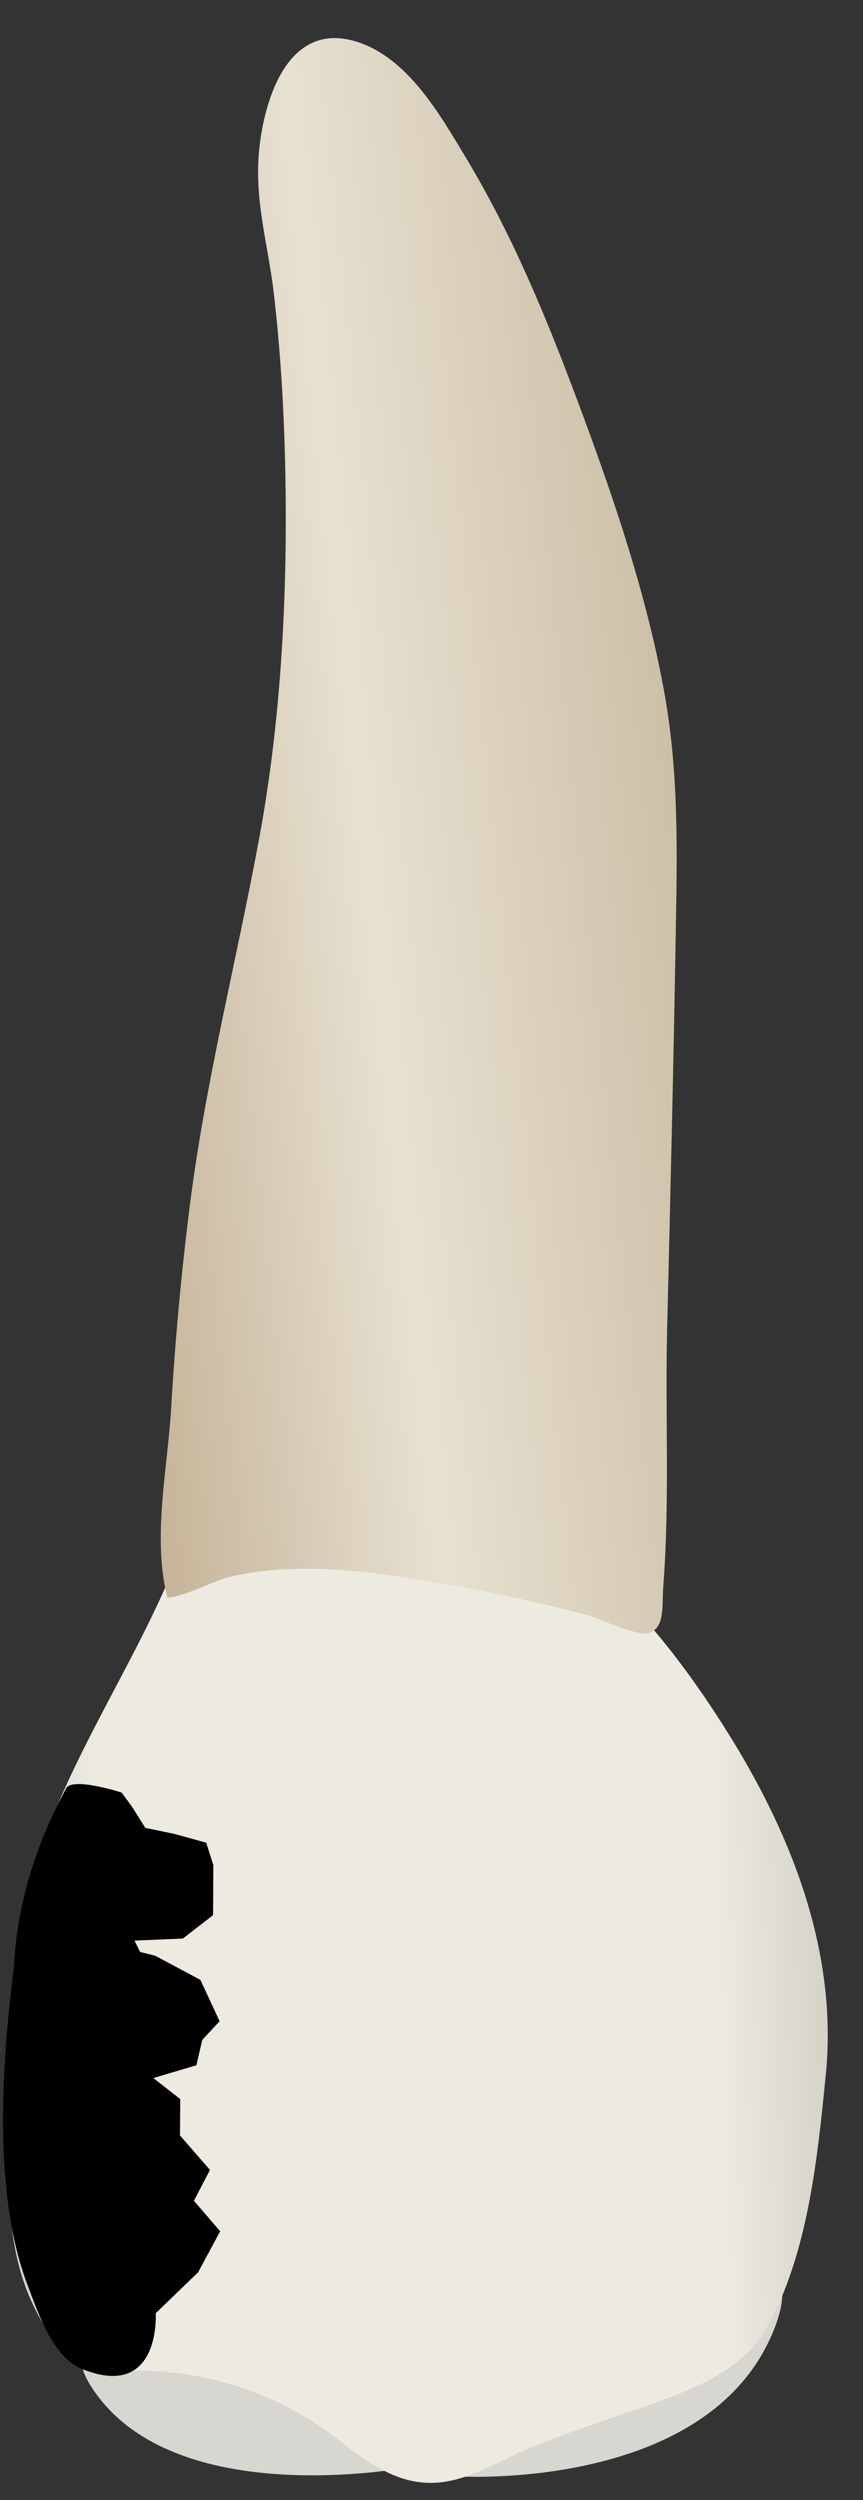 <svg width="19" height="55" viewBox="0 0 19 55" fill="none" xmlns="http://www.w3.org/2000/svg">
<rect x="0" y="0" width="19" height="55" fill="#333333" stroke="none"/>
<path d="M9.236 54.243C9.236 54.243 3.937 55.339 2.06 52.586C0.181 49.834 8.605 52.583 9.236 54.243Z" fill="#D8D6D0"/>
<path d="M10.012 54.48C10.012 54.48 15.655 54.862 17.059 51.203C18.463 47.543 10.344 52.362 10.012 54.48Z" fill="#D8D6D0"/>
<path d="M12.267 33.947C12.35 33.988 12.429 34.034 12.503 34.086C13.941 35.091 15.152 36.718 16.067 38.19C17.456 40.427 18.448 42.985 18.18 45.654C17.998 47.479 17.793 49.577 16.881 51.216C16.349 52.173 15.152 52.612 14.177 52.951C13.341 53.242 12.498 53.515 11.68 53.85C10.923 54.16 10.181 54.687 9.329 54.619C8.35 54.541 7.666 53.773 6.882 53.275C5.653 52.494 4.181 52.093 2.725 52.163C2.469 52.176 2.206 52.202 1.961 52.127C1.603 52.018 1.341 51.714 1.13 51.405C0.169 50.002 0.195 48.642 0.187 47.009C0.178 45.351 0.21 43.682 0.527 42.049C1.09 39.139 3.012 36.731 4.023 33.984C4.081 33.826 4.139 33.664 4.246 33.533C4.428 33.31 4.727 33.213 5.014 33.19C5.553 33.146 6.096 33.23 6.63 33.287C7.643 33.396 8.631 33.509 9.649 33.579C10.457 33.635 11.515 33.575 12.267 33.947Z" fill="url(#paint0_linear_75_2892)"/>
<path d="M14.41 35.861C14.374 35.89 14.33 35.913 14.277 35.928C14.01 36.003 13.188 35.6 12.898 35.524C11.934 35.272 10.959 35.061 9.978 34.885C8.938 34.699 7.889 34.523 6.83 34.514C6.27 34.51 5.707 34.549 5.158 34.668C4.671 34.773 4.146 35.107 3.685 35.149C3.348 33.838 3.69 32.314 3.768 30.983C3.854 29.503 3.99 28.026 4.175 26.556C4.522 23.796 5.21 21.138 5.712 18.413C6.201 15.762 6.338 12.96 6.279 10.261C6.251 8.991 6.175 7.72 6.029 6.459C5.905 5.382 5.595 4.419 5.705 3.303C5.817 2.169 6.349 0.451 7.847 0.916C8.974 1.266 9.676 2.505 10.245 3.448C11.329 5.243 12.118 7.199 12.844 9.166C13.57 11.13 14.239 13.127 14.618 15.191C14.949 16.991 14.909 18.752 14.877 20.569C14.828 23.453 14.759 26.337 14.688 29.221C14.642 31.082 14.748 33.023 14.602 34.911C14.576 35.264 14.627 35.683 14.41 35.861Z" fill="url(#paint1_linear_75_2892)"/>
<path d="M0.32 43.068C0.447 41.151 1.319 39.612 1.454 39.348C1.59 39.084 2.679 39.438 2.679 39.438L2.913 39.759L3.198 40.213L3.844 40.348L4.54 40.54L4.697 41.032L4.691 42.134L4.026 42.649L2.961 42.694L3.085 42.944L3.419 43.028L4.412 43.558L4.835 44.468L4.453 44.879L4.324 45.437L3.376 45.718L3.969 46.181L3.962 46.98L4.623 47.74L4.269 48.419L4.847 49.089L4.362 49.991L3.429 50.892C3.429 50.892 3.542 52.776 1.863 52.141C1.183 51.914 0.853 50.928 0.593 50.236C-0.403 47.587 0.321 43.487 0.32 43.068Z" fill="black"/>
<defs>
<linearGradient id="paint0_linear_75_2892" x1="-5.763" y1="44.306" x2="24.474" y2="43.375" gradientUnits="userSpaceOnUse">
<stop stop-color="#94938C"/>
<stop offset="0.267" stop-color="#EDEBE1"/>
<stop offset="0.712" stop-color="#EDEBE1"/>
<stop offset="1" stop-color="#94938C"/>
</linearGradient>
<linearGradient id="paint1_linear_75_2892" x1="0.775" y1="19.436" x2="15.135" y2="17.928" gradientUnits="userSpaceOnUse">
<stop stop-color="#BFAB8D"/>
<stop offset="0.508" stop-color="#E7E1D2"/>
<stop offset="1" stop-color="#CCBFA6"/>
</linearGradient>
</defs>
</svg>
